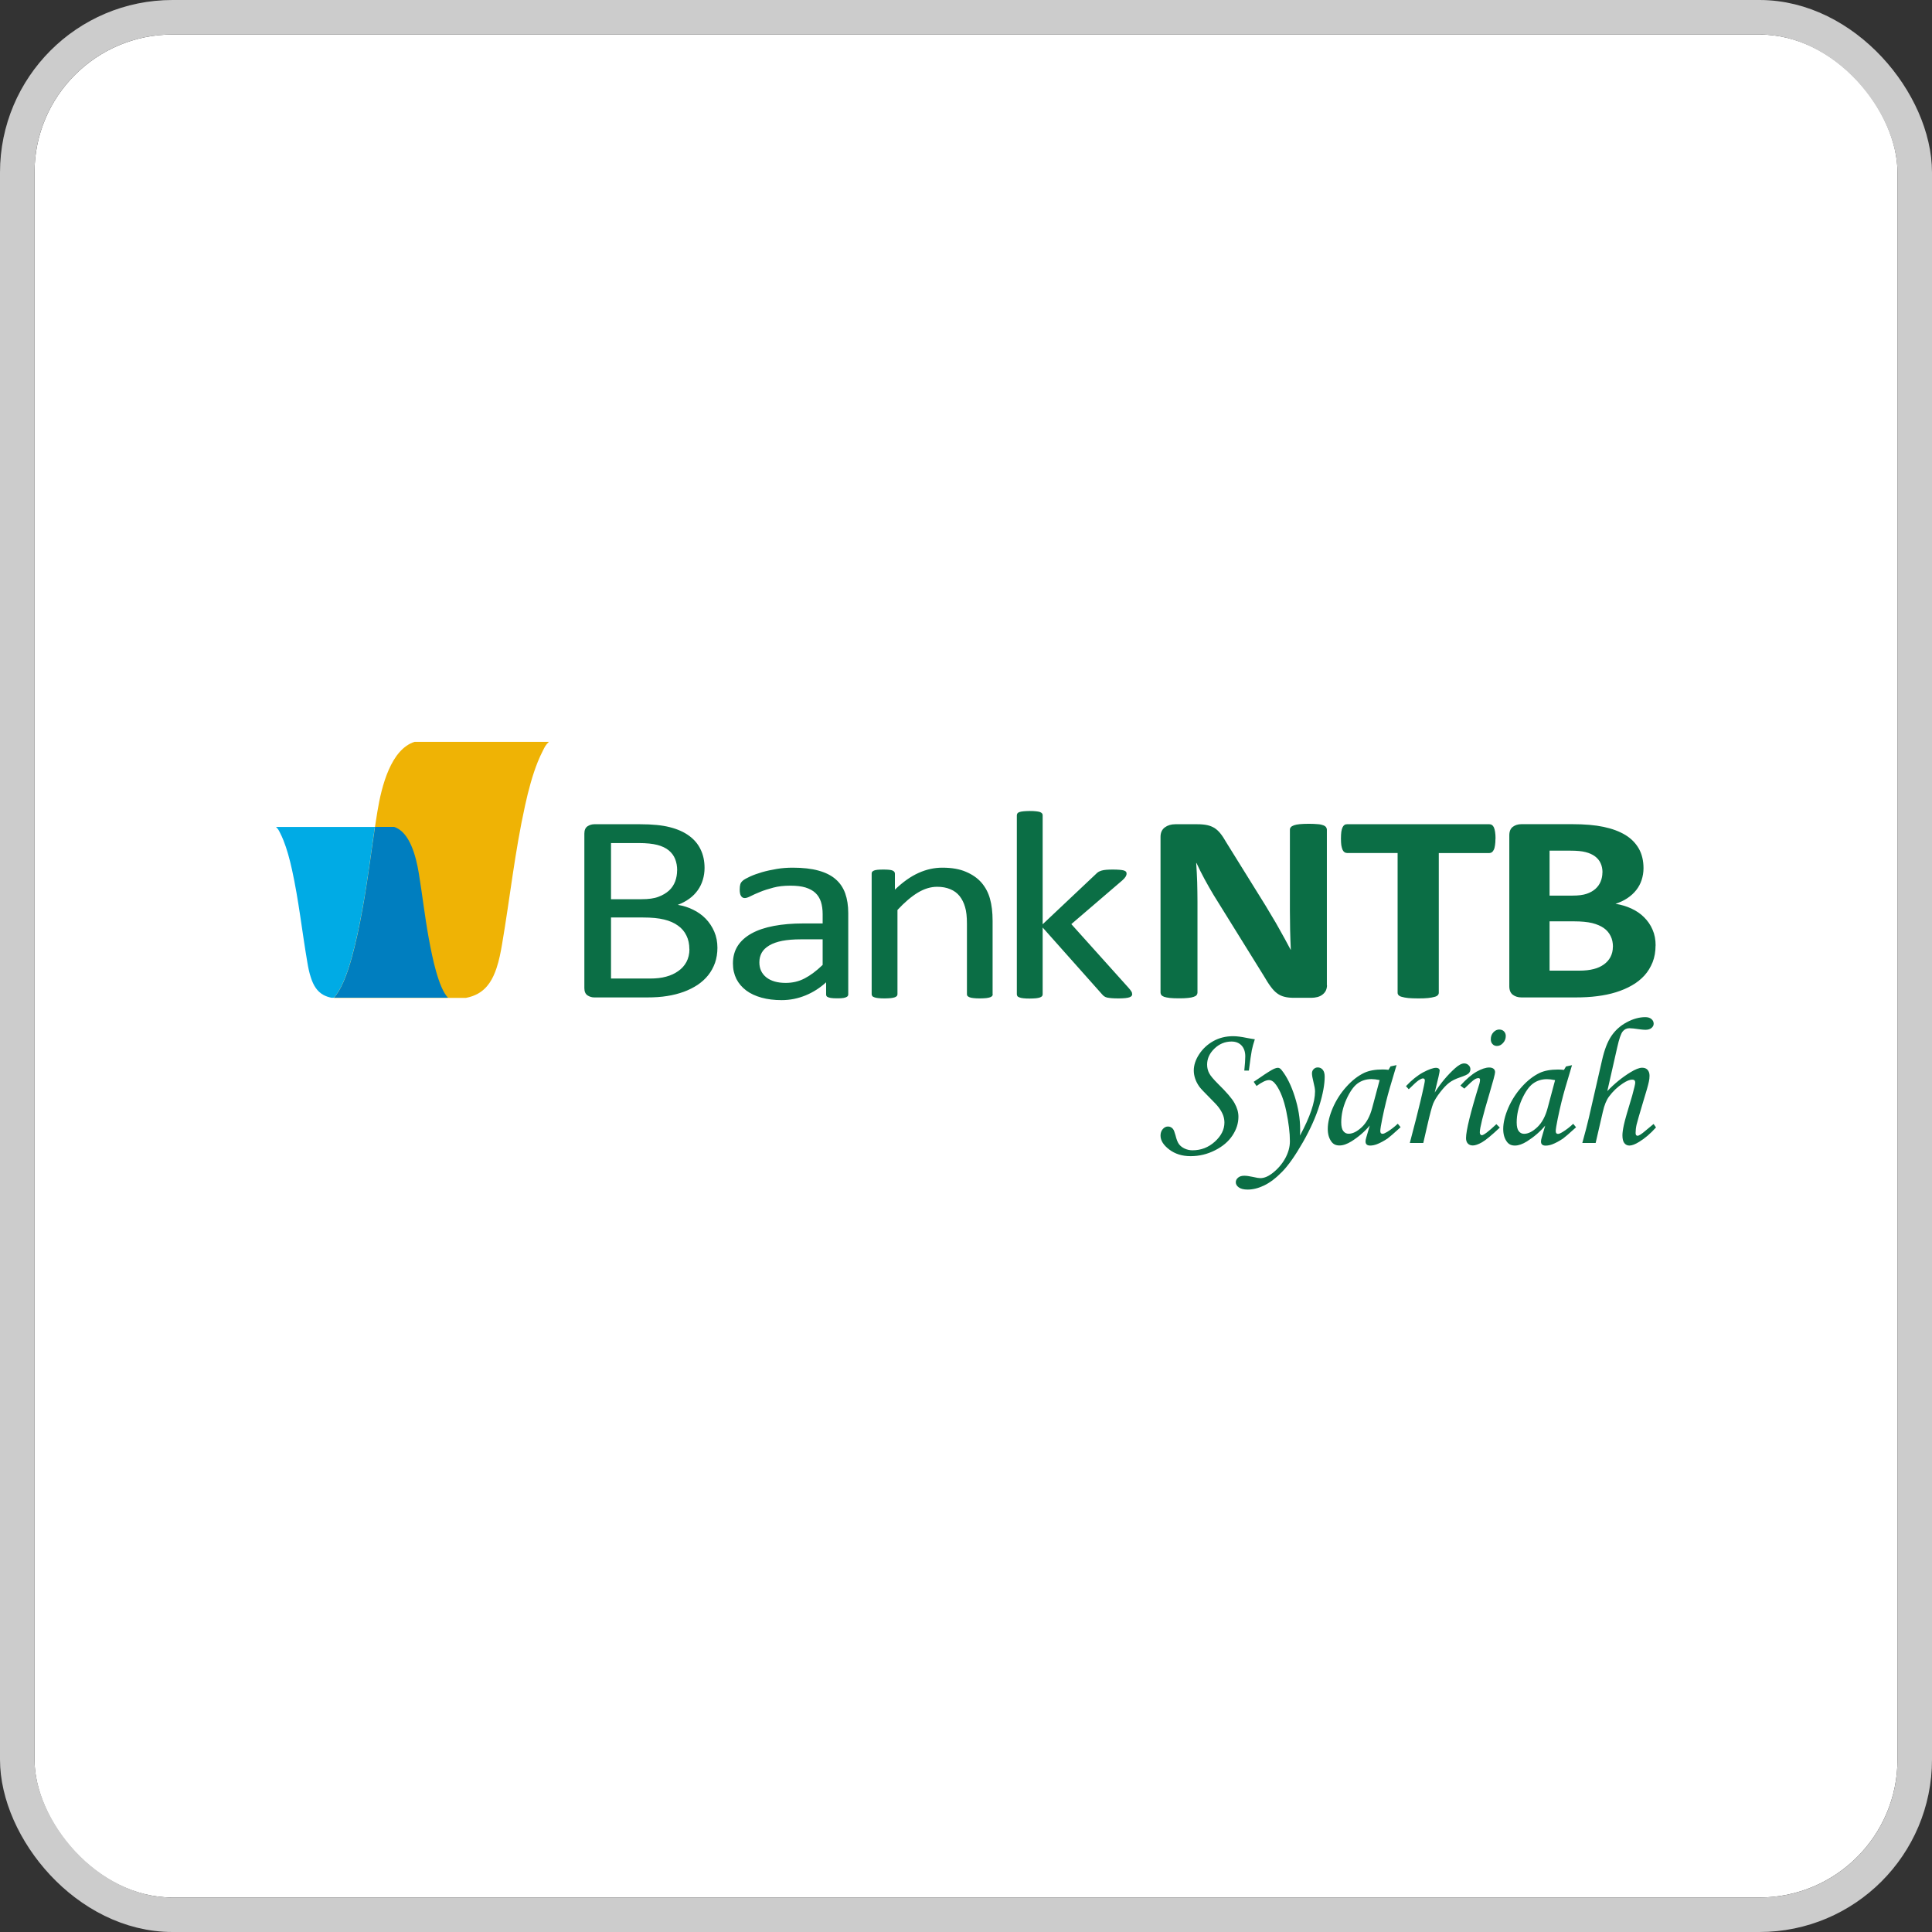 <svg width="112" height="112" viewBox="0 0 112 112" fill="none" xmlns="http://www.w3.org/2000/svg">
<rect x="0" y="0" width="112" height="112" fill="#333333" stroke="none"/>
<g clip-path="url(#clip0_642_1034)">
<rect x="2" y="2" width="108" height="108" rx="8" fill="white"/>
<path fill-rule="evenodd" clip-rule="evenodd" d="M31.826 43C31.634 43.183 31.594 43.275 31.472 43.515C31.367 43.72 31.267 43.938 31.175 44.165C30.874 44.916 30.639 45.779 30.438 46.7C29.84 49.414 29.565 52.045 29.103 54.75C29.029 55.182 28.937 55.671 28.784 56.125C28.579 56.736 28.274 57.294 27.689 57.613C27.493 57.717 27.27 57.8 27.013 57.848H19.351C19.752 57.421 20.097 56.583 20.394 55.514C20.625 54.676 20.834 53.699 21.022 52.665C21.362 50.801 21.572 48.921 21.877 47.053C22.122 45.544 22.671 43.436 24.037 43.004H31.826V43Z" fill="#EFB305"/>
<path fill-rule="evenodd" clip-rule="evenodd" d="M41.59 54.942C41.59 55.256 41.542 55.549 41.451 55.815C41.355 56.081 41.224 56.321 41.054 56.535C40.884 56.749 40.678 56.932 40.443 57.093C40.203 57.25 39.937 57.386 39.64 57.495C39.339 57.604 39.02 57.687 38.68 57.739C38.34 57.796 37.947 57.822 37.511 57.822H34.452C34.312 57.822 34.182 57.783 34.059 57.704C33.937 57.621 33.876 57.482 33.876 57.281V48.323C33.876 48.123 33.937 47.983 34.059 47.9C34.182 47.821 34.312 47.782 34.452 47.782H37.114C37.812 47.782 38.388 47.839 38.828 47.952C39.278 48.066 39.649 48.232 39.946 48.45C40.246 48.668 40.469 48.934 40.617 49.248C40.77 49.562 40.844 49.92 40.844 50.317C40.844 50.557 40.809 50.784 40.744 51.002C40.678 51.22 40.583 51.421 40.452 51.604C40.321 51.788 40.164 51.953 39.963 52.097C39.767 52.241 39.544 52.359 39.291 52.455C39.609 52.508 39.911 52.599 40.185 52.739C40.465 52.874 40.705 53.049 40.914 53.262C41.119 53.476 41.285 53.725 41.407 54.008C41.529 54.292 41.59 54.606 41.59 54.947V54.942ZM95.974 54.811C95.974 55.169 95.917 55.492 95.804 55.78C95.686 56.072 95.529 56.33 95.328 56.552C95.123 56.775 94.883 56.967 94.604 57.124C94.325 57.285 94.015 57.416 93.679 57.521C93.343 57.626 92.981 57.7 92.597 57.748C92.213 57.8 91.79 57.822 91.314 57.822H88.203C88.002 57.822 87.836 57.77 87.701 57.669C87.566 57.569 87.496 57.403 87.496 57.176V48.424C87.496 48.197 87.566 48.031 87.701 47.931C87.836 47.83 88.002 47.778 88.203 47.778H91.144C91.859 47.778 92.47 47.83 92.963 47.935C93.461 48.04 93.879 48.197 94.22 48.402C94.564 48.611 94.822 48.877 95.005 49.196C95.184 49.514 95.276 49.894 95.276 50.33C95.276 50.575 95.236 50.801 95.167 51.015C95.097 51.229 94.992 51.425 94.853 51.6C94.713 51.779 94.543 51.932 94.342 52.067C94.141 52.202 93.91 52.311 93.653 52.394C93.984 52.447 94.29 52.538 94.573 52.669C94.853 52.8 95.097 52.961 95.306 53.171C95.511 53.376 95.681 53.611 95.799 53.891C95.921 54.166 95.978 54.471 95.978 54.811H95.974ZM92.898 50.583C92.898 50.378 92.863 50.199 92.789 50.042C92.719 49.881 92.605 49.75 92.461 49.641C92.317 49.536 92.138 49.453 91.916 49.397C91.698 49.34 91.406 49.314 91.035 49.314H89.83V51.919H91.161C91.506 51.919 91.776 51.884 91.981 51.814C92.186 51.744 92.357 51.648 92.492 51.526C92.627 51.404 92.728 51.26 92.793 51.098C92.859 50.937 92.893 50.762 92.893 50.583H92.898ZM93.504 54.886C93.504 54.654 93.461 54.445 93.369 54.262C93.277 54.074 93.146 53.921 92.972 53.799C92.797 53.677 92.575 53.581 92.3 53.511C92.029 53.446 91.676 53.411 91.24 53.411H89.83V56.269H91.549C91.881 56.269 92.156 56.238 92.387 56.177C92.614 56.12 92.806 56.033 92.972 55.915C93.138 55.797 93.269 55.654 93.36 55.479C93.452 55.304 93.5 55.108 93.5 54.886H93.504ZM86.693 48.62C86.693 48.773 86.684 48.899 86.667 49.004C86.65 49.109 86.632 49.196 86.597 49.261C86.567 49.327 86.527 49.375 86.488 49.405C86.44 49.436 86.392 49.453 86.335 49.453H83.408V57.551C83.408 57.604 83.39 57.648 83.351 57.691C83.312 57.735 83.246 57.77 83.155 57.791C83.063 57.818 82.941 57.839 82.788 57.857C82.635 57.874 82.443 57.879 82.212 57.879C81.981 57.879 81.793 57.87 81.636 57.857C81.484 57.839 81.361 57.818 81.274 57.791C81.182 57.77 81.117 57.735 81.078 57.691C81.038 57.652 81.021 57.604 81.021 57.551V49.449H78.089C78.032 49.449 77.98 49.431 77.936 49.401C77.893 49.37 77.858 49.322 77.827 49.257C77.801 49.191 77.775 49.104 77.757 48.999C77.744 48.895 77.736 48.768 77.736 48.616C77.736 48.463 77.744 48.328 77.757 48.223C77.775 48.114 77.797 48.026 77.827 47.965C77.858 47.9 77.897 47.852 77.936 47.826C77.975 47.795 78.028 47.782 78.089 47.782H86.34C86.397 47.782 86.445 47.795 86.493 47.826C86.536 47.856 86.571 47.9 86.602 47.965C86.632 48.031 86.654 48.118 86.671 48.223C86.689 48.332 86.698 48.463 86.698 48.616L86.693 48.62ZM76.928 57.111C76.928 57.229 76.902 57.338 76.859 57.429C76.811 57.521 76.745 57.599 76.662 57.66C76.579 57.726 76.483 57.77 76.37 57.8C76.261 57.826 76.143 57.844 76.029 57.844H75.017C74.808 57.844 74.62 57.826 74.472 57.787C74.319 57.752 74.175 57.687 74.044 57.591C73.913 57.495 73.787 57.364 73.669 57.202C73.547 57.041 73.412 56.827 73.263 56.57L70.349 51.875C70.183 51.596 70.008 51.295 69.834 50.972C69.659 50.649 69.502 50.335 69.362 50.029H69.345C69.371 50.4 69.389 50.771 69.402 51.142C69.41 51.513 69.419 51.892 69.419 52.285V57.543C69.419 57.595 69.402 57.639 69.371 57.682C69.341 57.726 69.279 57.761 69.201 57.787C69.118 57.818 69.009 57.839 68.869 57.852C68.73 57.87 68.551 57.874 68.337 57.874C68.123 57.874 67.953 57.866 67.814 57.852C67.674 57.835 67.565 57.813 67.486 57.787C67.408 57.757 67.355 57.722 67.325 57.682C67.294 57.643 67.277 57.595 67.277 57.543V48.511C67.277 48.271 67.36 48.088 67.525 47.965C67.691 47.843 67.892 47.782 68.132 47.782H69.41C69.637 47.782 69.829 47.8 69.986 47.834C70.143 47.869 70.283 47.926 70.405 48C70.527 48.079 70.645 48.184 70.754 48.323C70.863 48.459 70.972 48.629 71.086 48.829L73.368 52.503C73.499 52.726 73.63 52.944 73.761 53.162C73.891 53.376 74.018 53.59 74.136 53.808C74.258 54.022 74.371 54.235 74.489 54.441C74.603 54.645 74.716 54.855 74.821 55.06H74.83C74.812 54.698 74.799 54.323 74.79 53.926C74.782 53.533 74.777 53.158 74.777 52.804V48.092C74.777 48.04 74.795 47.996 74.83 47.952C74.865 47.913 74.93 47.874 75.013 47.843C75.096 47.813 75.209 47.791 75.344 47.778C75.484 47.765 75.663 47.756 75.877 47.756C76.091 47.756 76.252 47.765 76.392 47.778C76.531 47.786 76.64 47.813 76.715 47.843C76.793 47.874 76.845 47.913 76.872 47.952C76.902 47.996 76.92 48.044 76.92 48.092V57.12L76.928 57.111ZM65.636 57.626C65.636 57.665 65.623 57.704 65.601 57.735C65.575 57.765 65.536 57.791 65.479 57.813C65.422 57.835 65.344 57.848 65.239 57.861C65.139 57.87 65.008 57.879 64.851 57.879C64.694 57.879 64.554 57.874 64.449 57.866C64.345 57.857 64.253 57.844 64.183 57.831C64.109 57.813 64.052 57.787 64.004 57.752C63.961 57.722 63.922 57.678 63.882 57.634L60.444 53.769V57.643C60.444 57.682 60.431 57.722 60.409 57.748C60.383 57.778 60.344 57.8 60.291 57.822C60.234 57.844 60.16 57.857 60.064 57.87C59.964 57.879 59.842 57.887 59.689 57.887C59.545 57.887 59.427 57.883 59.327 57.87C59.231 57.861 59.152 57.844 59.1 57.822C59.043 57.8 59 57.778 58.982 57.748C58.961 57.722 58.947 57.682 58.947 57.643V47.263C58.947 47.219 58.961 47.184 58.982 47.154C59 47.123 59.039 47.097 59.1 47.075C59.157 47.058 59.231 47.04 59.327 47.032C59.427 47.023 59.545 47.014 59.689 47.014C59.842 47.014 59.964 47.019 60.064 47.032C60.16 47.04 60.234 47.058 60.291 47.075C60.344 47.097 60.383 47.123 60.409 47.154C60.435 47.184 60.444 47.219 60.444 47.263V53.581L63.52 50.679C63.568 50.627 63.62 50.583 63.673 50.548C63.725 50.518 63.791 50.487 63.869 50.466C63.943 50.444 64.035 50.431 64.135 50.422C64.236 50.413 64.362 50.409 64.506 50.409C64.65 50.409 64.785 50.413 64.886 50.422C64.986 50.431 65.069 50.439 65.134 50.457C65.195 50.474 65.243 50.501 65.27 50.527C65.296 50.553 65.309 50.592 65.309 50.64C65.309 50.706 65.287 50.767 65.252 50.823C65.213 50.889 65.147 50.959 65.056 51.041L62.106 53.572L65.418 57.259C65.497 57.346 65.549 57.416 65.584 57.473C65.619 57.525 65.632 57.578 65.632 57.626H65.636ZM57.551 57.634C57.551 57.674 57.538 57.713 57.516 57.739C57.49 57.77 57.455 57.791 57.398 57.813C57.342 57.835 57.267 57.848 57.172 57.861C57.071 57.87 56.953 57.879 56.809 57.879C56.657 57.879 56.535 57.874 56.434 57.861C56.338 57.852 56.264 57.835 56.207 57.813C56.155 57.791 56.116 57.77 56.089 57.739C56.063 57.713 56.054 57.674 56.054 57.634V53.542C56.054 53.14 56.02 52.822 55.946 52.582C55.876 52.337 55.771 52.128 55.631 51.949C55.492 51.775 55.313 51.639 55.09 51.548C54.872 51.456 54.619 51.408 54.327 51.408C53.952 51.408 53.581 51.522 53.205 51.748C52.83 51.975 52.437 52.311 52.027 52.752V57.634C52.027 57.674 52.014 57.713 51.992 57.739C51.966 57.77 51.927 57.791 51.875 57.813C51.818 57.835 51.744 57.848 51.648 57.861C51.547 57.87 51.425 57.879 51.272 57.879C51.128 57.879 51.011 57.874 50.91 57.861C50.814 57.852 50.736 57.835 50.683 57.813C50.627 57.791 50.583 57.77 50.566 57.739C50.544 57.713 50.531 57.674 50.531 57.634V50.649C50.531 50.605 50.539 50.57 50.557 50.544C50.574 50.518 50.614 50.492 50.666 50.466C50.723 50.444 50.788 50.431 50.875 50.422C50.958 50.413 51.072 50.409 51.207 50.409C51.342 50.409 51.451 50.413 51.539 50.422C51.626 50.431 51.691 50.444 51.744 50.466C51.792 50.487 51.827 50.518 51.848 50.544C51.866 50.575 51.879 50.61 51.879 50.649V51.574C52.337 51.133 52.791 50.81 53.249 50.605C53.703 50.4 54.161 50.3 54.628 50.3C55.173 50.3 55.627 50.378 55.998 50.54C56.369 50.697 56.67 50.906 56.901 51.172C57.128 51.439 57.294 51.748 57.39 52.102C57.49 52.455 57.542 52.883 57.542 53.38V57.643L57.551 57.634ZM49.174 57.643C49.174 57.704 49.148 57.752 49.099 57.783C49.051 57.813 48.986 57.839 48.903 57.852C48.816 57.87 48.694 57.874 48.532 57.874C48.371 57.874 48.249 57.866 48.157 57.852C48.065 57.835 47.996 57.813 47.952 57.783C47.908 57.752 47.891 57.704 47.891 57.643V56.945C47.533 57.272 47.136 57.525 46.7 57.704C46.263 57.883 45.801 57.979 45.312 57.979C44.885 57.979 44.492 57.931 44.147 57.835C43.803 57.739 43.506 57.604 43.261 57.421C43.017 57.237 42.825 57.015 42.69 56.753C42.559 56.487 42.489 56.19 42.489 55.854C42.489 55.462 42.581 55.121 42.769 54.829C42.956 54.541 43.227 54.301 43.576 54.109C43.925 53.917 44.352 53.773 44.858 53.677C45.365 53.581 45.936 53.533 46.569 53.533H47.69V52.992C47.69 52.721 47.655 52.481 47.59 52.276C47.52 52.071 47.415 51.897 47.267 51.761C47.119 51.622 46.927 51.522 46.691 51.447C46.455 51.377 46.167 51.343 45.823 51.343C45.452 51.343 45.125 51.377 44.832 51.456C44.54 51.535 44.282 51.613 44.064 51.705C43.842 51.796 43.659 51.875 43.51 51.953C43.362 52.028 43.253 52.062 43.179 52.062C43.131 52.062 43.091 52.054 43.052 52.032C43.017 52.01 42.982 51.98 42.956 51.936C42.93 51.897 42.908 51.844 42.899 51.779C42.886 51.714 42.882 51.644 42.882 51.565C42.882 51.434 42.895 51.334 42.917 51.26C42.939 51.185 42.987 51.116 43.069 51.046C43.148 50.98 43.288 50.902 43.488 50.81C43.685 50.719 43.916 50.64 44.173 50.562C44.431 50.487 44.719 50.426 45.024 50.374C45.33 50.322 45.639 50.3 45.958 50.3C46.543 50.3 47.04 50.356 47.45 50.47C47.86 50.583 48.192 50.749 48.445 50.972C48.698 51.19 48.881 51.465 48.999 51.792C49.113 52.119 49.174 52.495 49.174 52.931V57.643ZM47.69 54.454H46.416C46.006 54.454 45.653 54.484 45.347 54.541C45.046 54.602 44.797 54.689 44.597 54.807C44.4 54.925 44.252 55.064 44.16 55.226C44.069 55.392 44.021 55.575 44.021 55.789C44.021 56.151 44.152 56.439 44.422 56.657C44.693 56.871 45.068 56.98 45.548 56.98C45.941 56.98 46.303 56.897 46.639 56.722C46.97 56.552 47.324 56.291 47.69 55.937V54.454ZM39.256 50.457C39.256 50.212 39.217 49.994 39.138 49.798C39.06 49.602 38.938 49.436 38.767 49.296C38.597 49.157 38.379 49.052 38.108 48.982C37.838 48.912 37.48 48.873 37.031 48.873H35.421V52.128H37.192C37.598 52.128 37.925 52.084 38.17 51.988C38.418 51.897 38.619 51.775 38.785 51.626C38.951 51.474 39.064 51.295 39.143 51.09C39.217 50.884 39.252 50.675 39.252 50.457H39.256ZM39.963 55.025C39.963 54.724 39.906 54.462 39.793 54.235C39.684 54.008 39.522 53.812 39.304 53.66C39.09 53.502 38.824 53.385 38.501 53.306C38.178 53.227 37.773 53.188 37.284 53.188H35.421V56.727H37.681C38.039 56.727 38.349 56.692 38.615 56.618C38.881 56.548 39.116 56.439 39.317 56.295C39.522 56.155 39.679 55.976 39.793 55.767C39.906 55.553 39.967 55.309 39.967 55.029L39.963 55.025Z" fill="#0B6E45"/>
<path fill-rule="evenodd" clip-rule="evenodd" d="M16.925 50.404C17.322 52.215 17.505 53.969 17.815 55.776C17.863 56.064 17.924 56.386 18.029 56.692C18.164 57.102 18.369 57.473 18.758 57.682C18.889 57.752 19.037 57.804 19.207 57.839H19.351C19.752 57.412 20.093 56.574 20.389 55.51C20.621 54.672 20.83 53.694 21.018 52.66C21.306 51.094 21.498 49.514 21.733 47.939H16C16.127 48.061 16.157 48.123 16.236 48.284C16.305 48.419 16.371 48.563 16.432 48.716C16.633 49.218 16.79 49.794 16.925 50.409V50.404Z" fill="#00ABE5"/>
<path fill-rule="evenodd" clip-rule="evenodd" d="M21.742 47.939C21.506 49.514 21.31 51.094 21.026 52.66C20.839 53.694 20.629 54.676 20.398 55.51C20.101 56.574 19.761 57.412 19.36 57.839H25.97C25.7 57.556 25.473 56.997 25.272 56.282C25.115 55.723 24.98 55.073 24.853 54.379C24.626 53.136 24.486 51.884 24.281 50.636C24.116 49.632 23.753 48.223 22.842 47.935H21.746L21.742 47.939Z" fill="#007EBF"/>
<path fill-rule="evenodd" clip-rule="evenodd" d="M72.404 62.063H72.133C72.172 61.701 72.19 61.426 72.19 61.238C72.19 60.972 72.116 60.763 71.976 60.61C71.832 60.457 71.64 60.379 71.391 60.379C71.012 60.379 70.68 60.519 70.401 60.789C70.117 61.064 69.978 61.369 69.978 61.714C69.978 61.897 70.017 62.063 70.095 62.211C70.17 62.36 70.344 62.565 70.61 62.831C71.095 63.307 71.418 63.678 71.566 63.948C71.719 64.219 71.793 64.48 71.793 64.738C71.793 65.113 71.679 65.475 71.448 65.824C71.217 66.173 70.881 66.461 70.436 66.684C69.991 66.911 69.519 67.024 69.022 67.024C68.525 67.024 68.119 66.893 67.783 66.64C67.447 66.383 67.277 66.117 67.277 65.833C67.277 65.68 67.32 65.554 67.408 65.453C67.495 65.353 67.595 65.305 67.709 65.305C67.822 65.305 67.923 65.353 67.997 65.445C68.045 65.501 68.093 65.624 68.145 65.815C68.202 66.051 68.267 66.221 68.346 66.326C68.424 66.431 68.533 66.518 68.673 66.583C68.813 66.649 68.965 66.684 69.131 66.684C69.624 66.684 70.056 66.518 70.427 66.182C70.794 65.85 70.981 65.48 70.981 65.078C70.981 64.938 70.959 64.803 70.911 64.668C70.863 64.533 70.781 64.376 70.654 64.205C70.571 64.088 70.375 63.883 70.078 63.586C69.786 63.298 69.602 63.097 69.524 62.992C69.415 62.835 69.336 62.683 69.284 62.526C69.231 62.368 69.205 62.211 69.205 62.059C69.205 61.745 69.31 61.43 69.519 61.112C69.729 60.793 70.004 60.54 70.34 60.353C70.676 60.165 71.06 60.069 71.487 60.069C71.701 60.069 71.967 60.104 72.277 60.169C72.456 60.204 72.613 60.23 72.744 60.248C72.67 60.471 72.609 60.684 72.569 60.881C72.53 61.077 72.473 61.474 72.399 62.063H72.404ZM72.84 62.958C73.154 62.731 73.394 62.613 73.564 62.613C73.708 62.613 73.844 62.705 73.974 62.888C74.227 63.241 74.428 63.756 74.568 64.428C74.707 65.1 74.777 65.676 74.777 66.156C74.777 66.501 74.681 66.836 74.494 67.172C74.306 67.504 74.053 67.792 73.73 68.036C73.494 68.211 73.272 68.298 73.062 68.298C72.984 68.298 72.836 68.276 72.617 68.224C72.412 68.18 72.255 68.159 72.137 68.159C71.985 68.159 71.863 68.193 71.775 68.268C71.688 68.342 71.64 68.429 71.64 68.534C71.64 68.651 71.697 68.752 71.815 68.835C71.932 68.918 72.103 68.961 72.329 68.961C72.63 68.961 72.949 68.883 73.285 68.721C73.621 68.56 73.97 68.294 74.332 67.923C74.694 67.552 75.091 66.985 75.528 66.221C75.964 65.458 76.282 64.742 76.488 64.079C76.693 63.416 76.793 62.861 76.793 62.416C76.793 62.242 76.758 62.111 76.684 62.019C76.61 61.928 76.514 61.88 76.392 61.88C76.296 61.88 76.217 61.915 76.152 61.98C76.086 62.046 76.056 62.129 76.056 62.229C76.056 62.329 76.086 62.504 76.147 62.748C76.204 62.966 76.234 63.136 76.234 63.272C76.234 63.9 75.942 64.755 75.362 65.829C75.371 65.667 75.371 65.545 75.371 65.466C75.371 64.856 75.266 64.223 75.061 63.577C74.856 62.927 74.598 62.408 74.293 62.028C74.227 61.945 74.158 61.902 74.088 61.902C74.018 61.902 73.935 61.923 73.848 61.963C73.695 62.037 73.433 62.198 73.062 62.456L72.678 62.713L72.844 62.958H72.84ZM80.62 61.819L80.96 61.745L80.572 63.053C80.419 63.573 80.27 64.175 80.131 64.851C80.057 65.222 80.017 65.458 80.017 65.567C80.017 65.676 80.061 65.728 80.148 65.728C80.205 65.728 80.292 65.693 80.415 65.619C80.628 65.488 80.833 65.331 81.03 65.144L81.195 65.344C80.803 65.702 80.55 65.92 80.441 65.999C80.218 66.147 80.009 66.26 79.812 66.335C79.681 66.383 79.555 66.409 79.428 66.409C79.337 66.409 79.271 66.387 79.228 66.348C79.18 66.304 79.162 66.247 79.162 66.165C79.162 66.112 79.175 66.042 79.201 65.951L79.407 65.248C79.11 65.602 78.757 65.907 78.346 66.165C78.093 66.322 77.862 66.404 77.653 66.404C77.443 66.404 77.299 66.335 77.19 66.191C77.046 65.999 76.972 65.754 76.972 65.445C76.972 65.078 77.072 64.672 77.264 64.223C77.461 63.773 77.718 63.368 78.05 63.001C78.377 62.635 78.722 62.368 79.084 62.194C79.363 62.063 79.721 61.998 80.157 61.998C80.27 61.998 80.38 62.006 80.493 62.019L80.615 61.814L80.62 61.819ZM79.978 62.613C79.791 62.574 79.633 62.556 79.507 62.556C79.197 62.556 78.927 62.643 78.695 62.813C78.464 62.984 78.25 63.294 78.05 63.734C77.853 64.179 77.753 64.62 77.753 65.061C77.753 65.296 77.792 65.466 77.871 65.567C77.949 65.671 78.054 65.724 78.18 65.724C78.421 65.724 78.674 65.597 78.948 65.34C79.219 65.082 79.42 64.712 79.546 64.232L79.978 62.617V62.613ZM81.728 66.26L82.09 64.869C82.264 64.184 82.422 63.538 82.552 62.923C82.583 62.77 82.6 62.678 82.6 62.639C82.6 62.556 82.561 62.517 82.487 62.517C82.435 62.517 82.356 62.552 82.247 62.621C82.142 62.691 81.946 62.866 81.667 63.145L81.505 62.966C81.837 62.613 82.168 62.347 82.496 62.168C82.827 61.993 83.08 61.902 83.255 61.902C83.316 61.902 83.364 61.919 83.403 61.945C83.438 61.976 83.46 62.011 83.46 62.054C83.46 62.098 83.438 62.22 83.395 62.412L83.172 63.337C83.521 62.787 83.914 62.321 84.35 61.928C84.56 61.74 84.734 61.648 84.878 61.648C84.983 61.648 85.07 61.684 85.135 61.749C85.205 61.814 85.24 61.893 85.24 61.984C85.24 62.076 85.205 62.159 85.14 62.224C85.074 62.29 84.904 62.368 84.638 62.456C84.381 62.543 84.176 62.643 84.014 62.766C83.853 62.888 83.678 63.071 83.486 63.32C83.294 63.568 83.163 63.782 83.085 63.97C83.011 64.153 82.893 64.581 82.74 65.257L82.509 66.26H81.728ZM86.924 59.685C87.029 59.685 87.121 59.72 87.186 59.79C87.256 59.86 87.291 59.951 87.291 60.06C87.291 60.213 87.239 60.348 87.134 60.462C87.029 60.58 86.911 60.636 86.781 60.636C86.676 60.636 86.588 60.601 86.523 60.527C86.453 60.453 86.423 60.361 86.423 60.244C86.423 60.087 86.471 59.956 86.571 59.846C86.671 59.737 86.789 59.681 86.929 59.681L86.924 59.685ZM84.887 63.11C85.188 62.813 85.384 62.639 85.472 62.582C85.559 62.526 85.637 62.499 85.707 62.499C85.773 62.499 85.799 62.534 85.799 62.604C85.799 62.665 85.786 62.735 85.764 62.818C85.245 64.493 84.987 65.549 84.987 65.977C84.987 66.112 85.022 66.217 85.092 66.291C85.162 66.365 85.258 66.404 85.38 66.404C85.519 66.404 85.694 66.343 85.912 66.221C86.13 66.095 86.475 65.811 86.946 65.366L86.746 65.17C86.292 65.597 86.008 65.811 85.899 65.811C85.873 65.811 85.842 65.794 85.821 65.763C85.794 65.733 85.786 65.689 85.786 65.641C85.786 65.392 85.969 64.65 86.335 63.429C86.558 62.678 86.671 62.255 86.671 62.155C86.671 62.072 86.645 62.006 86.584 61.958C86.527 61.91 86.44 61.884 86.331 61.884C86.13 61.884 85.886 61.967 85.602 62.124C85.319 62.286 85.005 62.552 84.66 62.931L84.887 63.106V63.11ZM90.79 61.823L91.131 61.749L90.742 63.058C90.59 63.577 90.441 64.179 90.302 64.856C90.227 65.226 90.188 65.462 90.188 65.571C90.188 65.68 90.232 65.733 90.319 65.733C90.376 65.733 90.463 65.698 90.585 65.624C90.799 65.493 91.004 65.335 91.2 65.148L91.366 65.349C90.974 65.706 90.721 65.924 90.611 66.003C90.389 66.151 90.179 66.265 89.983 66.339C89.852 66.387 89.726 66.413 89.599 66.413C89.507 66.413 89.442 66.391 89.398 66.352C89.35 66.308 89.333 66.252 89.333 66.169C89.333 66.117 89.346 66.047 89.372 65.955L89.577 65.253C89.281 65.606 88.927 65.911 88.517 66.169C88.264 66.326 88.033 66.409 87.823 66.409C87.614 66.409 87.47 66.339 87.361 66.195C87.217 66.003 87.143 65.759 87.143 65.449C87.143 65.082 87.243 64.677 87.435 64.227C87.631 63.778 87.889 63.372 88.22 63.005C88.548 62.639 88.892 62.373 89.254 62.198C89.534 62.067 89.891 62.002 90.328 62.002C90.437 62.002 90.55 62.011 90.664 62.024L90.786 61.819L90.79 61.823ZM90.149 62.617C89.961 62.578 89.804 62.56 89.678 62.56C89.368 62.56 89.097 62.648 88.866 62.818C88.635 62.988 88.421 63.298 88.22 63.739C88.024 64.184 87.924 64.624 87.924 65.065C87.924 65.301 87.963 65.471 88.041 65.571C88.12 65.676 88.225 65.728 88.351 65.728C88.591 65.728 88.844 65.602 89.119 65.344C89.39 65.087 89.59 64.716 89.717 64.236L90.149 62.621V62.617ZM95.865 65.165L96 65.357C95.686 65.711 95.359 65.99 95.023 66.195C94.796 66.335 94.608 66.409 94.455 66.409C94.338 66.409 94.237 66.361 94.163 66.265C94.089 66.169 94.054 66.016 94.054 65.815C94.054 65.676 94.08 65.475 94.137 65.213C94.194 64.947 94.355 64.384 94.621 63.512C94.739 63.084 94.796 62.835 94.796 62.761C94.796 62.643 94.739 62.587 94.621 62.587C94.477 62.587 94.298 62.661 94.08 62.805C93.775 63.005 93.504 63.259 93.273 63.573C93.125 63.773 93.002 64.07 92.915 64.463L92.501 66.26H91.728C91.894 65.658 92.025 65.165 92.112 64.781L92.872 61.461C93.011 60.85 93.19 60.383 93.417 60.052C93.644 59.72 93.936 59.458 94.303 59.262C94.665 59.066 95.027 58.965 95.38 58.965C95.529 58.965 95.647 59 95.734 59.074C95.821 59.148 95.865 59.236 95.865 59.349C95.865 59.441 95.821 59.524 95.738 59.593C95.655 59.663 95.537 59.698 95.394 59.698C95.311 59.698 95.201 59.69 95.071 59.672C94.774 59.628 94.569 59.607 94.455 59.607C94.298 59.607 94.167 59.672 94.067 59.798C93.967 59.925 93.862 60.226 93.757 60.697L93.177 63.254C93.587 62.822 94.032 62.46 94.516 62.163C94.8 61.989 95.027 61.897 95.197 61.897C95.332 61.897 95.437 61.937 95.511 62.019C95.585 62.102 95.625 62.216 95.625 62.36C95.625 62.478 95.612 62.595 95.585 62.713C95.542 62.918 95.437 63.285 95.271 63.821C95.049 64.559 94.918 65.017 94.874 65.196C94.835 65.375 94.818 65.536 94.818 65.676C94.818 65.733 94.826 65.772 94.844 65.798C94.861 65.824 94.892 65.842 94.927 65.842C95.01 65.842 95.167 65.741 95.394 65.545C95.52 65.436 95.677 65.309 95.856 65.161L95.865 65.165Z" fill="#0B6E45"/>
</g>
<rect x="1" y="1" width="110" height="110" rx="9" stroke="#CCCCCC" stroke-width="2"/>
<defs>
<clipPath id="clip0_642_1034">
<rect x="2" y="2" width="108" height="108" rx="8" fill="white"/>
</clipPath>
</defs>
</svg>
